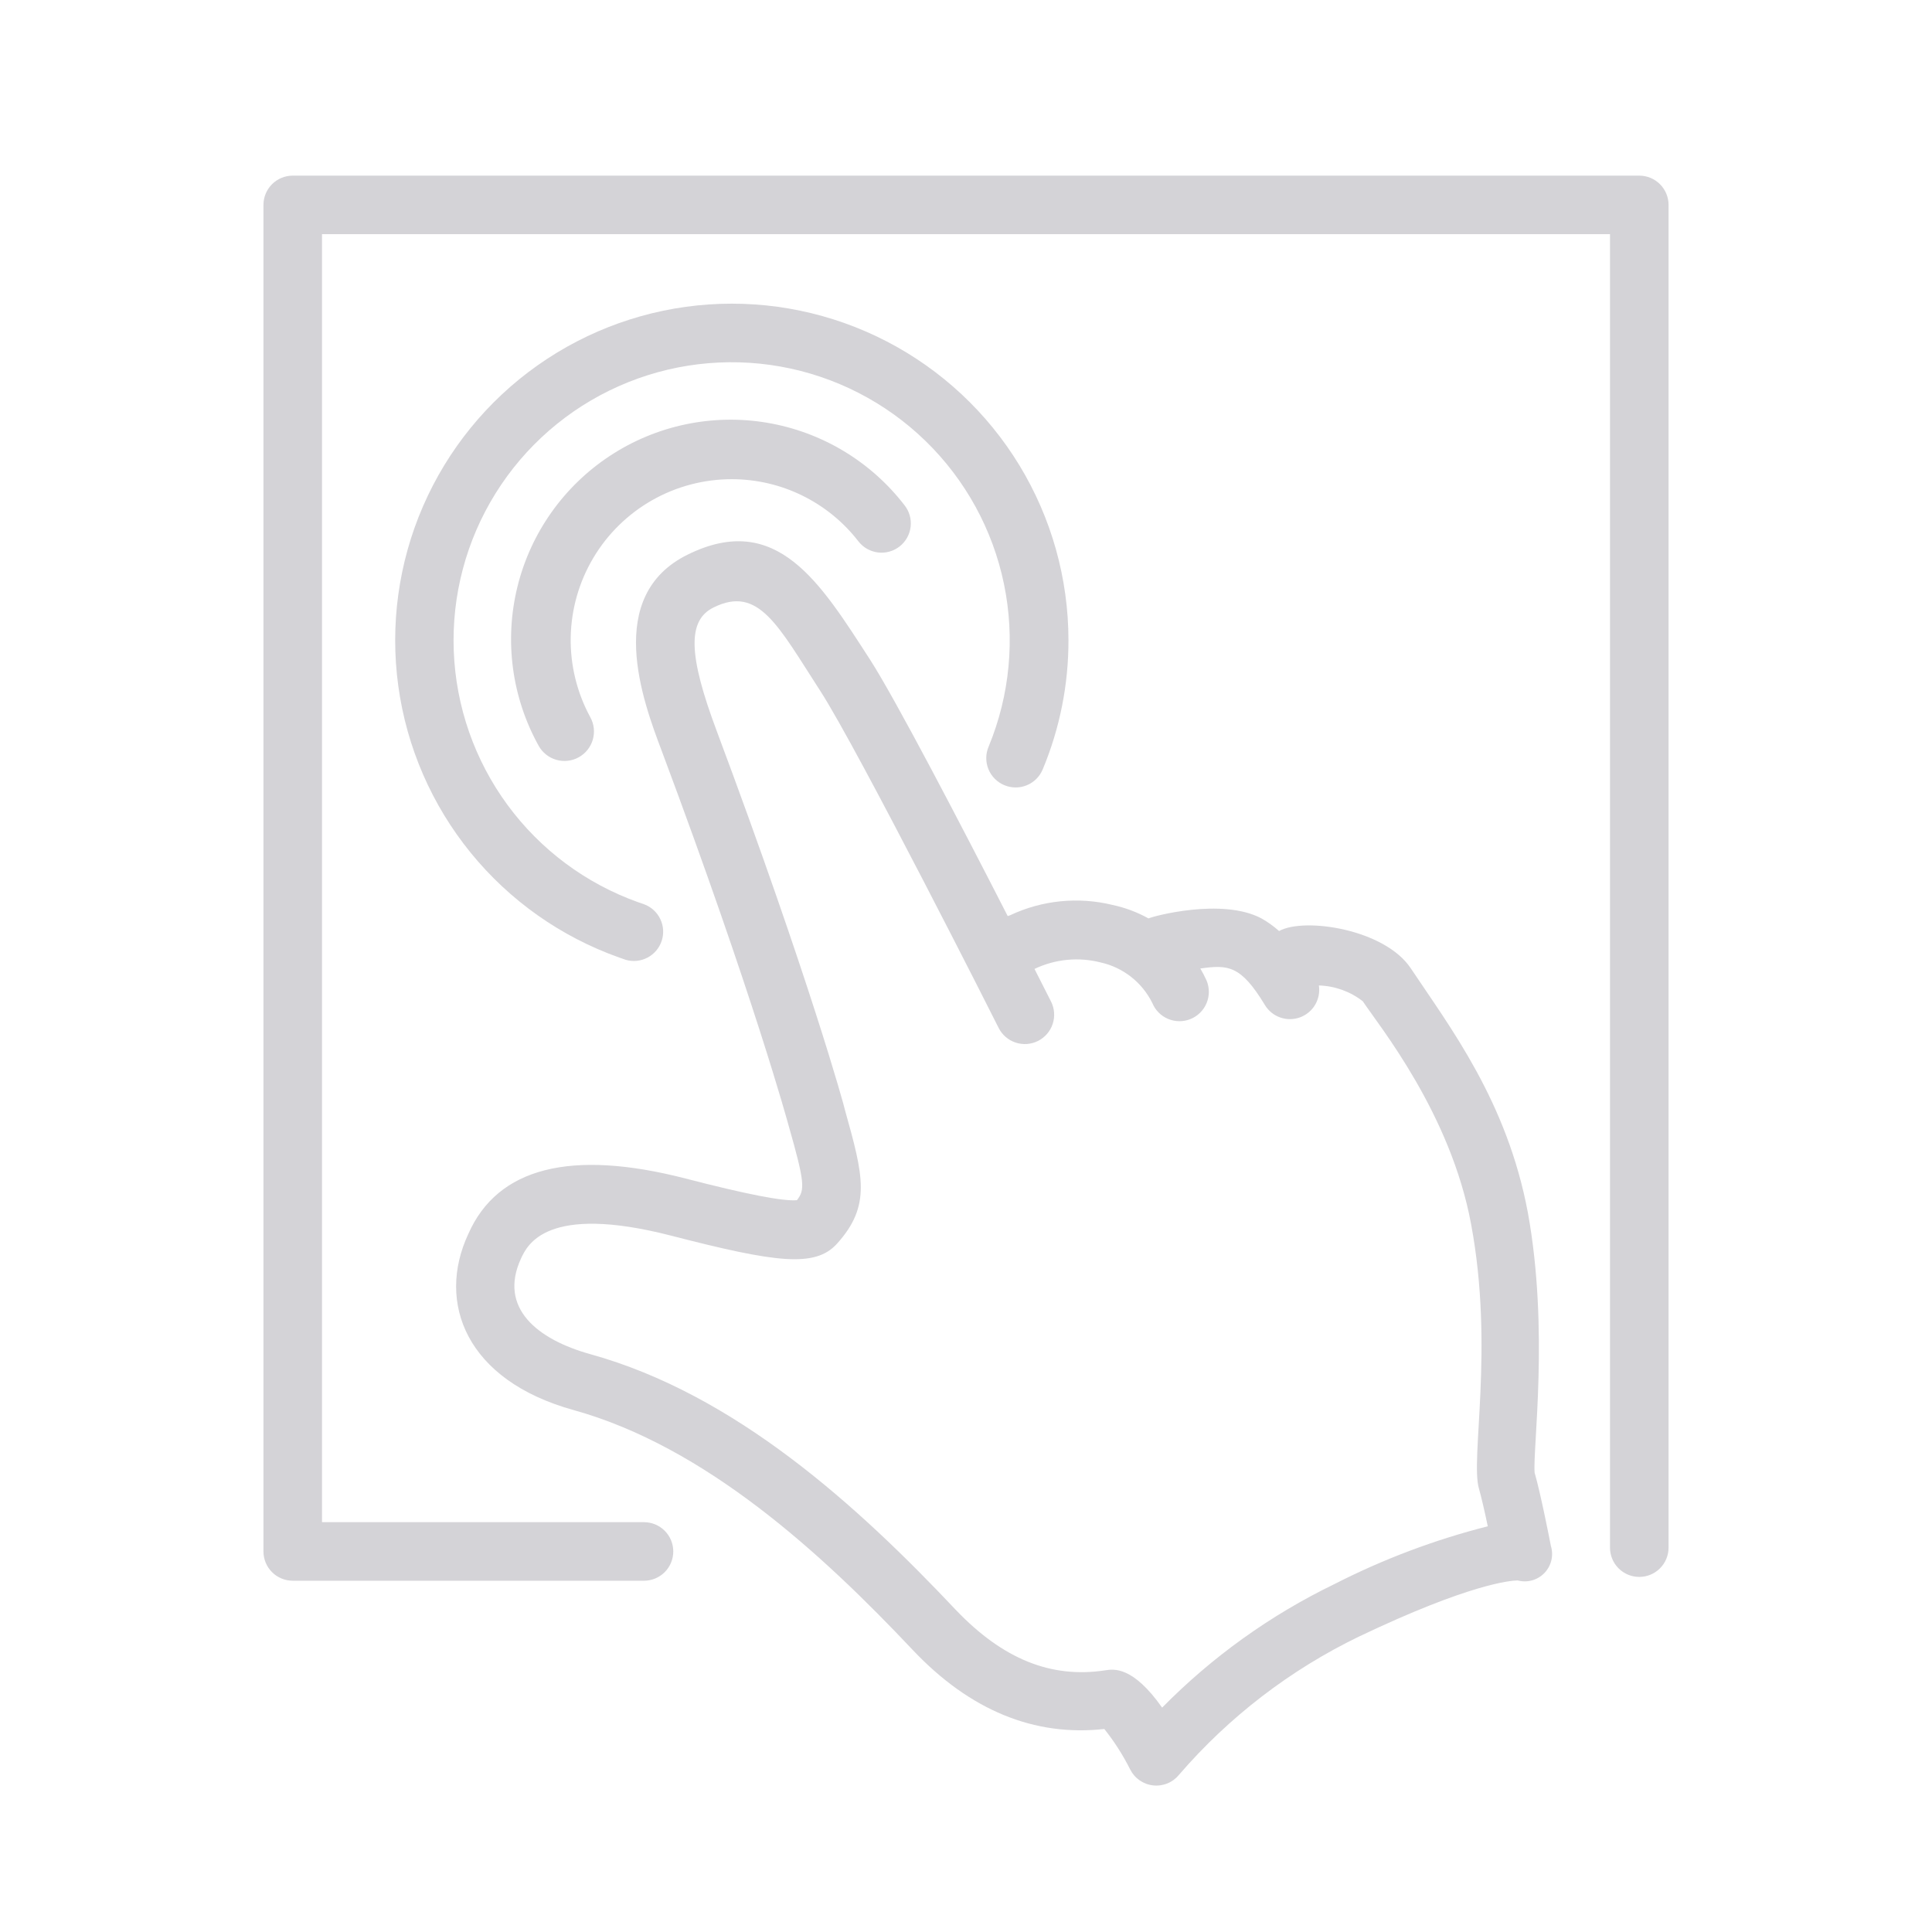 <svg width="200" height="200" viewBox="0 0 200 200" fill="none" xmlns="http://www.w3.org/2000/svg">
<g clip-path="url(#clip0_209_788)">
<path d="M59.379 145.97C73.015 149.758 85.03 160.773 94.5 170.818C100.394 177.045 107.061 179.788 114.318 178.985C115.356 180.287 116.255 181.693 117 183.182C117.23 183.635 117.569 184.023 117.988 184.311C118.407 184.598 118.892 184.776 119.397 184.827C119.902 184.878 120.413 184.802 120.881 184.604C121.349 184.407 121.76 184.095 122.076 183.697C127.241 177.712 133.579 172.849 140.697 169.409C152.136 163.955 156.348 163.621 157.106 163.606C157.595 163.737 158.111 163.735 158.599 163.599C159.087 163.463 159.53 163.199 159.881 162.833C160.232 162.468 160.479 162.016 160.596 161.523C160.713 161.03 160.695 160.514 160.545 160.03C160.439 159.455 159.47 154.53 158.864 152.455C158.651 149.985 160.379 137.682 158.167 125.545C156.015 114.015 150.106 106.333 146.045 100.242C143.364 96.197 135.045 94.924 132.409 96.379C131.851 95.882 131.241 95.445 130.591 95.076C126.5 92.894 119.242 94.879 118.894 95.076C117.732 94.43 116.481 93.96 115.182 93.682C111.629 92.811 107.886 93.186 104.576 94.742L104.318 94.833C99.667 85.742 92.697 72.349 90.03 68.227C84.924 60.349 80.424 52.864 71.197 57.409C62.5 61.682 66.545 72.561 68.5 77.727C78.061 103.273 81.591 116.364 81.636 116.515C83.333 122.455 83.333 123.167 82.5 124.242C81.091 124.379 77.227 123.621 70.97 122C59.091 118.939 51.515 120.864 48.485 127.727C45.151 134.848 48.258 142.894 59.379 145.97ZM53.924 130.303C54.576 128.894 56.53 124.591 69.454 127.909C80.364 130.727 84.379 131.242 86.636 128.758C90.227 124.788 89.364 121.697 87.47 114.909C87.47 114.758 83.773 101.273 74.182 75.636C71.242 67.788 71.151 64.212 73.879 62.879C78.545 60.576 80.545 64.773 84.939 71.561C88.849 77.621 103.242 106.106 103.379 106.409C103.74 107.128 104.373 107.675 105.137 107.927C105.902 108.18 106.735 108.119 107.455 107.758C108.174 107.396 108.72 106.763 108.973 105.999C109.226 105.235 109.165 104.401 108.803 103.682L107.091 100.303C109.229 99.282 111.659 99.046 113.955 99.636C115.1 99.893 116.174 100.404 117.097 101.13C118.02 101.856 118.769 102.78 119.288 103.833C119.44 104.202 119.663 104.538 119.945 104.821C120.227 105.103 120.562 105.328 120.931 105.481C121.299 105.635 121.694 105.714 122.094 105.714C122.493 105.715 122.888 105.637 123.258 105.485C123.627 105.333 123.962 105.109 124.245 104.827C124.528 104.545 124.752 104.211 124.905 103.842C125.059 103.473 125.138 103.078 125.139 102.679C125.139 102.28 125.061 101.884 124.909 101.515C124.715 101.084 124.497 100.665 124.258 100.258C127.121 99.864 128.439 99.894 130.955 104.061C131.321 104.656 131.882 105.106 132.542 105.334C133.203 105.563 133.922 105.557 134.578 105.316C135.234 105.075 135.787 104.615 136.143 104.014C136.499 103.412 136.635 102.706 136.53 102.015C138.181 102.063 139.773 102.636 141.076 103.652C142.758 106.182 150.167 115.258 152.288 126.727C154.697 139.606 152.182 151.061 153.106 154.121C153.333 154.909 153.697 156.485 154.015 158C148.526 159.393 143.21 161.395 138.167 163.97C131.523 167.183 125.481 171.514 120.303 176.773C117.273 172.47 115.303 172.773 114.424 172.909C108.803 173.773 103.818 171.742 98.985 166.697C88.757 155.848 76.091 144.333 61.106 140.182C55.606 138.652 51.591 135.394 53.924 130.303Z" fill="#D4D3D7"/>
<path d="M169.697 163.242C170.501 163.242 171.272 162.923 171.84 162.355C172.408 161.787 172.728 161.016 172.728 160.212V21.212C172.728 20.409 172.408 19.638 171.84 19.069C171.272 18.501 170.501 18.182 169.697 18.182H30.303C29.5 18.182 28.729 18.501 28.16 19.069C27.592 19.638 27.273 20.409 27.273 21.212V160.606C27.273 161.41 27.592 162.181 28.16 162.749C28.729 163.317 29.5 163.636 30.303 163.636H66.667C67.471 163.636 68.241 163.317 68.81 162.749C69.378 162.181 69.697 161.41 69.697 160.606C69.697 159.802 69.378 159.032 68.81 158.463C68.241 157.895 67.471 157.576 66.667 157.576H33.334V24.242H166.667V160.212C166.667 161.016 166.986 161.787 167.554 162.355C168.123 162.923 168.894 163.242 169.697 163.242Z" fill="#D4D3D7"/>
<path d="M103.985 81.288C104.726 81.594 105.559 81.594 106.3 81.287C107.042 80.981 107.631 80.392 107.939 79.652C109.71 75.414 110.616 70.865 110.606 66.273C110.604 59.887 108.847 53.624 105.528 48.169C102.208 42.713 97.453 38.275 91.782 35.338C86.111 32.402 79.743 31.08 73.371 31.517C67 31.954 60.872 34.134 55.655 37.818C50.439 41.502 46.335 46.548 43.792 52.406C41.249 58.264 40.364 64.708 41.234 71.034C42.105 77.361 44.697 83.326 48.728 88.28C52.759 93.233 58.073 96.983 64.091 99.121L64.788 99.364C65.542 99.579 66.35 99.493 67.042 99.125C67.734 98.757 68.257 98.135 68.5 97.39C68.744 96.644 68.689 95.834 68.347 95.128C68.005 94.423 67.403 93.877 66.667 93.606L66.091 93.409C60.669 91.481 55.95 87.971 52.542 83.334C49.134 78.697 47.194 73.144 46.973 67.394C46.752 61.643 48.259 55.959 51.3 51.073C54.341 46.187 58.777 42.325 64.034 39.986C69.292 37.646 75.13 36.935 80.796 37.946C86.461 38.957 91.693 41.642 95.817 45.656C99.941 49.669 102.768 54.827 103.932 60.463C105.096 66.098 104.545 71.954 102.349 77.273C102.187 77.643 102.102 78.042 102.097 78.446C102.093 78.85 102.169 79.251 102.321 79.625C102.474 79.999 102.699 80.339 102.985 80.624C103.271 80.91 103.611 81.136 103.985 81.288Z" fill="#D4D3D7"/>
<path d="M75.758 49.606C78.293 49.607 80.794 50.189 83.069 51.308C85.343 52.427 87.331 54.053 88.879 56.061C89.377 56.691 90.106 57.099 90.904 57.192C91.703 57.286 92.506 57.059 93.136 56.561C93.767 56.062 94.174 55.334 94.268 54.535C94.362 53.737 94.135 52.934 93.636 52.303C90.138 47.762 85.052 44.71 79.399 43.76C73.745 42.81 67.941 44.032 63.151 47.181C58.36 50.329 54.936 55.172 53.565 60.738C52.194 66.305 52.977 72.184 55.758 77.197C56.15 77.906 56.807 78.431 57.586 78.655C58.364 78.88 59.2 78.786 59.909 78.394C60.618 78.002 61.143 77.345 61.367 76.566C61.592 75.787 61.498 74.952 61.106 74.242C59.724 71.703 59.025 68.847 59.08 65.957C59.135 63.066 59.941 60.239 61.419 57.754C62.897 55.268 64.996 53.21 67.51 51.782C70.024 50.353 72.866 49.604 75.758 49.606Z" fill="#D4D3D7"/>
</g>
<defs>
<clipPath id="clip0_209_788">
<rect width="200" height="200" fill="white"/>
</clipPath>
</defs>
</svg>
